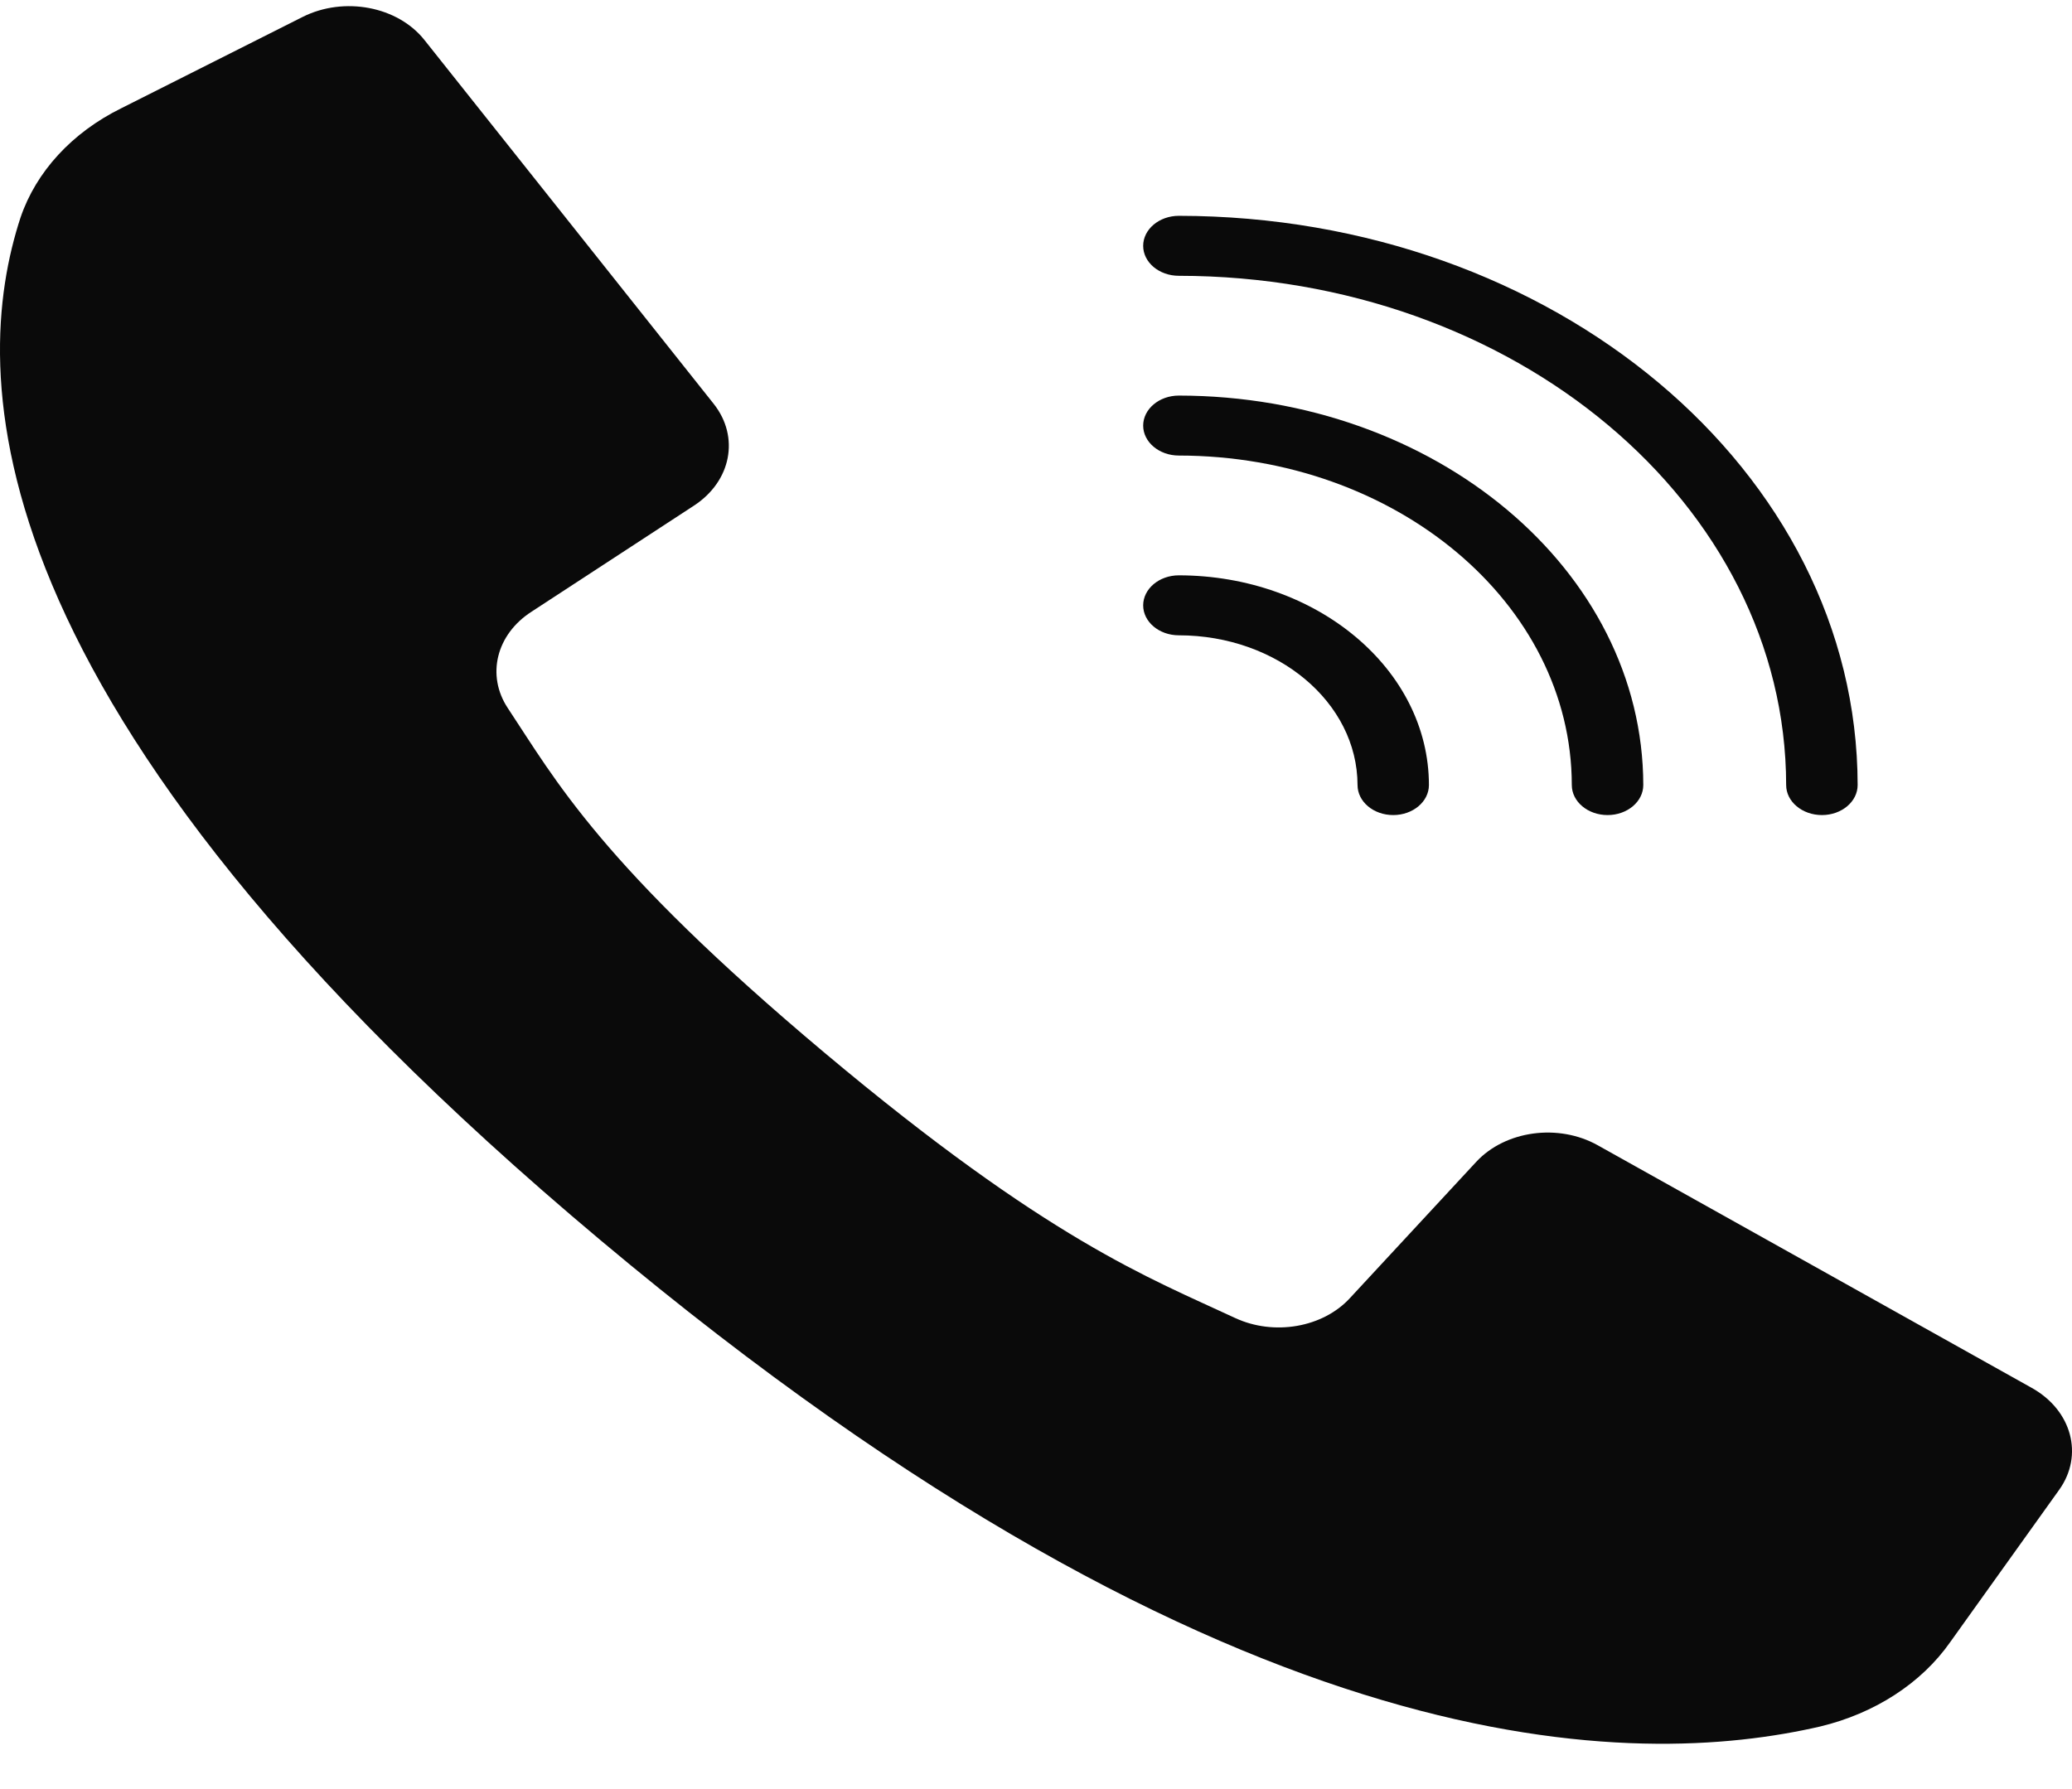 <svg width="22" height="19" viewBox="0 0 22 19" fill="none" xmlns="http://www.w3.org/2000/svg">
<path d="M21.572 14.739L19.133 13.375L16.965 12.163C16.547 11.929 15.984 12.006 15.675 12.338L14.334 13.785C14.046 14.099 13.527 14.189 13.114 13.997C12.204 13.572 11.127 13.172 8.752 11.178C6.377 9.183 5.897 8.282 5.391 7.519C5.162 7.172 5.269 6.737 5.644 6.496L7.368 5.37C7.765 5.111 7.856 4.64 7.578 4.289L6.177 2.526L4.506 0.424C4.222 0.067 3.653 -0.041 3.213 0.18L1.287 1.15C0.766 1.407 0.384 1.822 0.218 2.31C-0.309 3.921 -0.415 7.475 6.376 13.171C13.166 18.867 17.403 18.778 19.324 18.336C19.905 18.197 20.401 17.876 20.707 17.439L21.863 15.823C22.127 15.455 21.999 14.977 21.572 14.739Z" fill="#0A0A0A"/>
<path d="M12.517 2.929C16.077 2.932 18.961 5.352 18.965 8.337C18.965 8.513 19.135 8.656 19.345 8.656C19.554 8.656 19.724 8.513 19.724 8.337C19.72 5 16.495 2.296 12.517 2.292C12.308 2.292 12.138 2.435 12.138 2.611C12.138 2.786 12.307 2.929 12.517 2.929Z" fill="#0A0A0A"/>
<path d="M12.517 4.838C14.82 4.84 16.687 6.406 16.689 8.337C16.689 8.513 16.859 8.656 17.069 8.656C17.278 8.656 17.448 8.513 17.448 8.337C17.445 6.054 15.239 4.204 12.517 4.201C12.308 4.201 12.138 4.344 12.138 4.52C12.138 4.695 12.308 4.838 12.517 4.838Z" fill="#0A0A0A"/>
<path d="M12.517 6.747C13.564 6.748 14.412 7.459 14.414 8.337C14.414 8.513 14.583 8.656 14.793 8.656C15.002 8.656 15.172 8.513 15.172 8.337C15.171 7.108 13.983 6.112 12.517 6.11C12.308 6.11 12.138 6.253 12.138 6.429C12.138 6.604 12.307 6.747 12.517 6.747Z" fill="#0A0A0A"/>
</svg>
